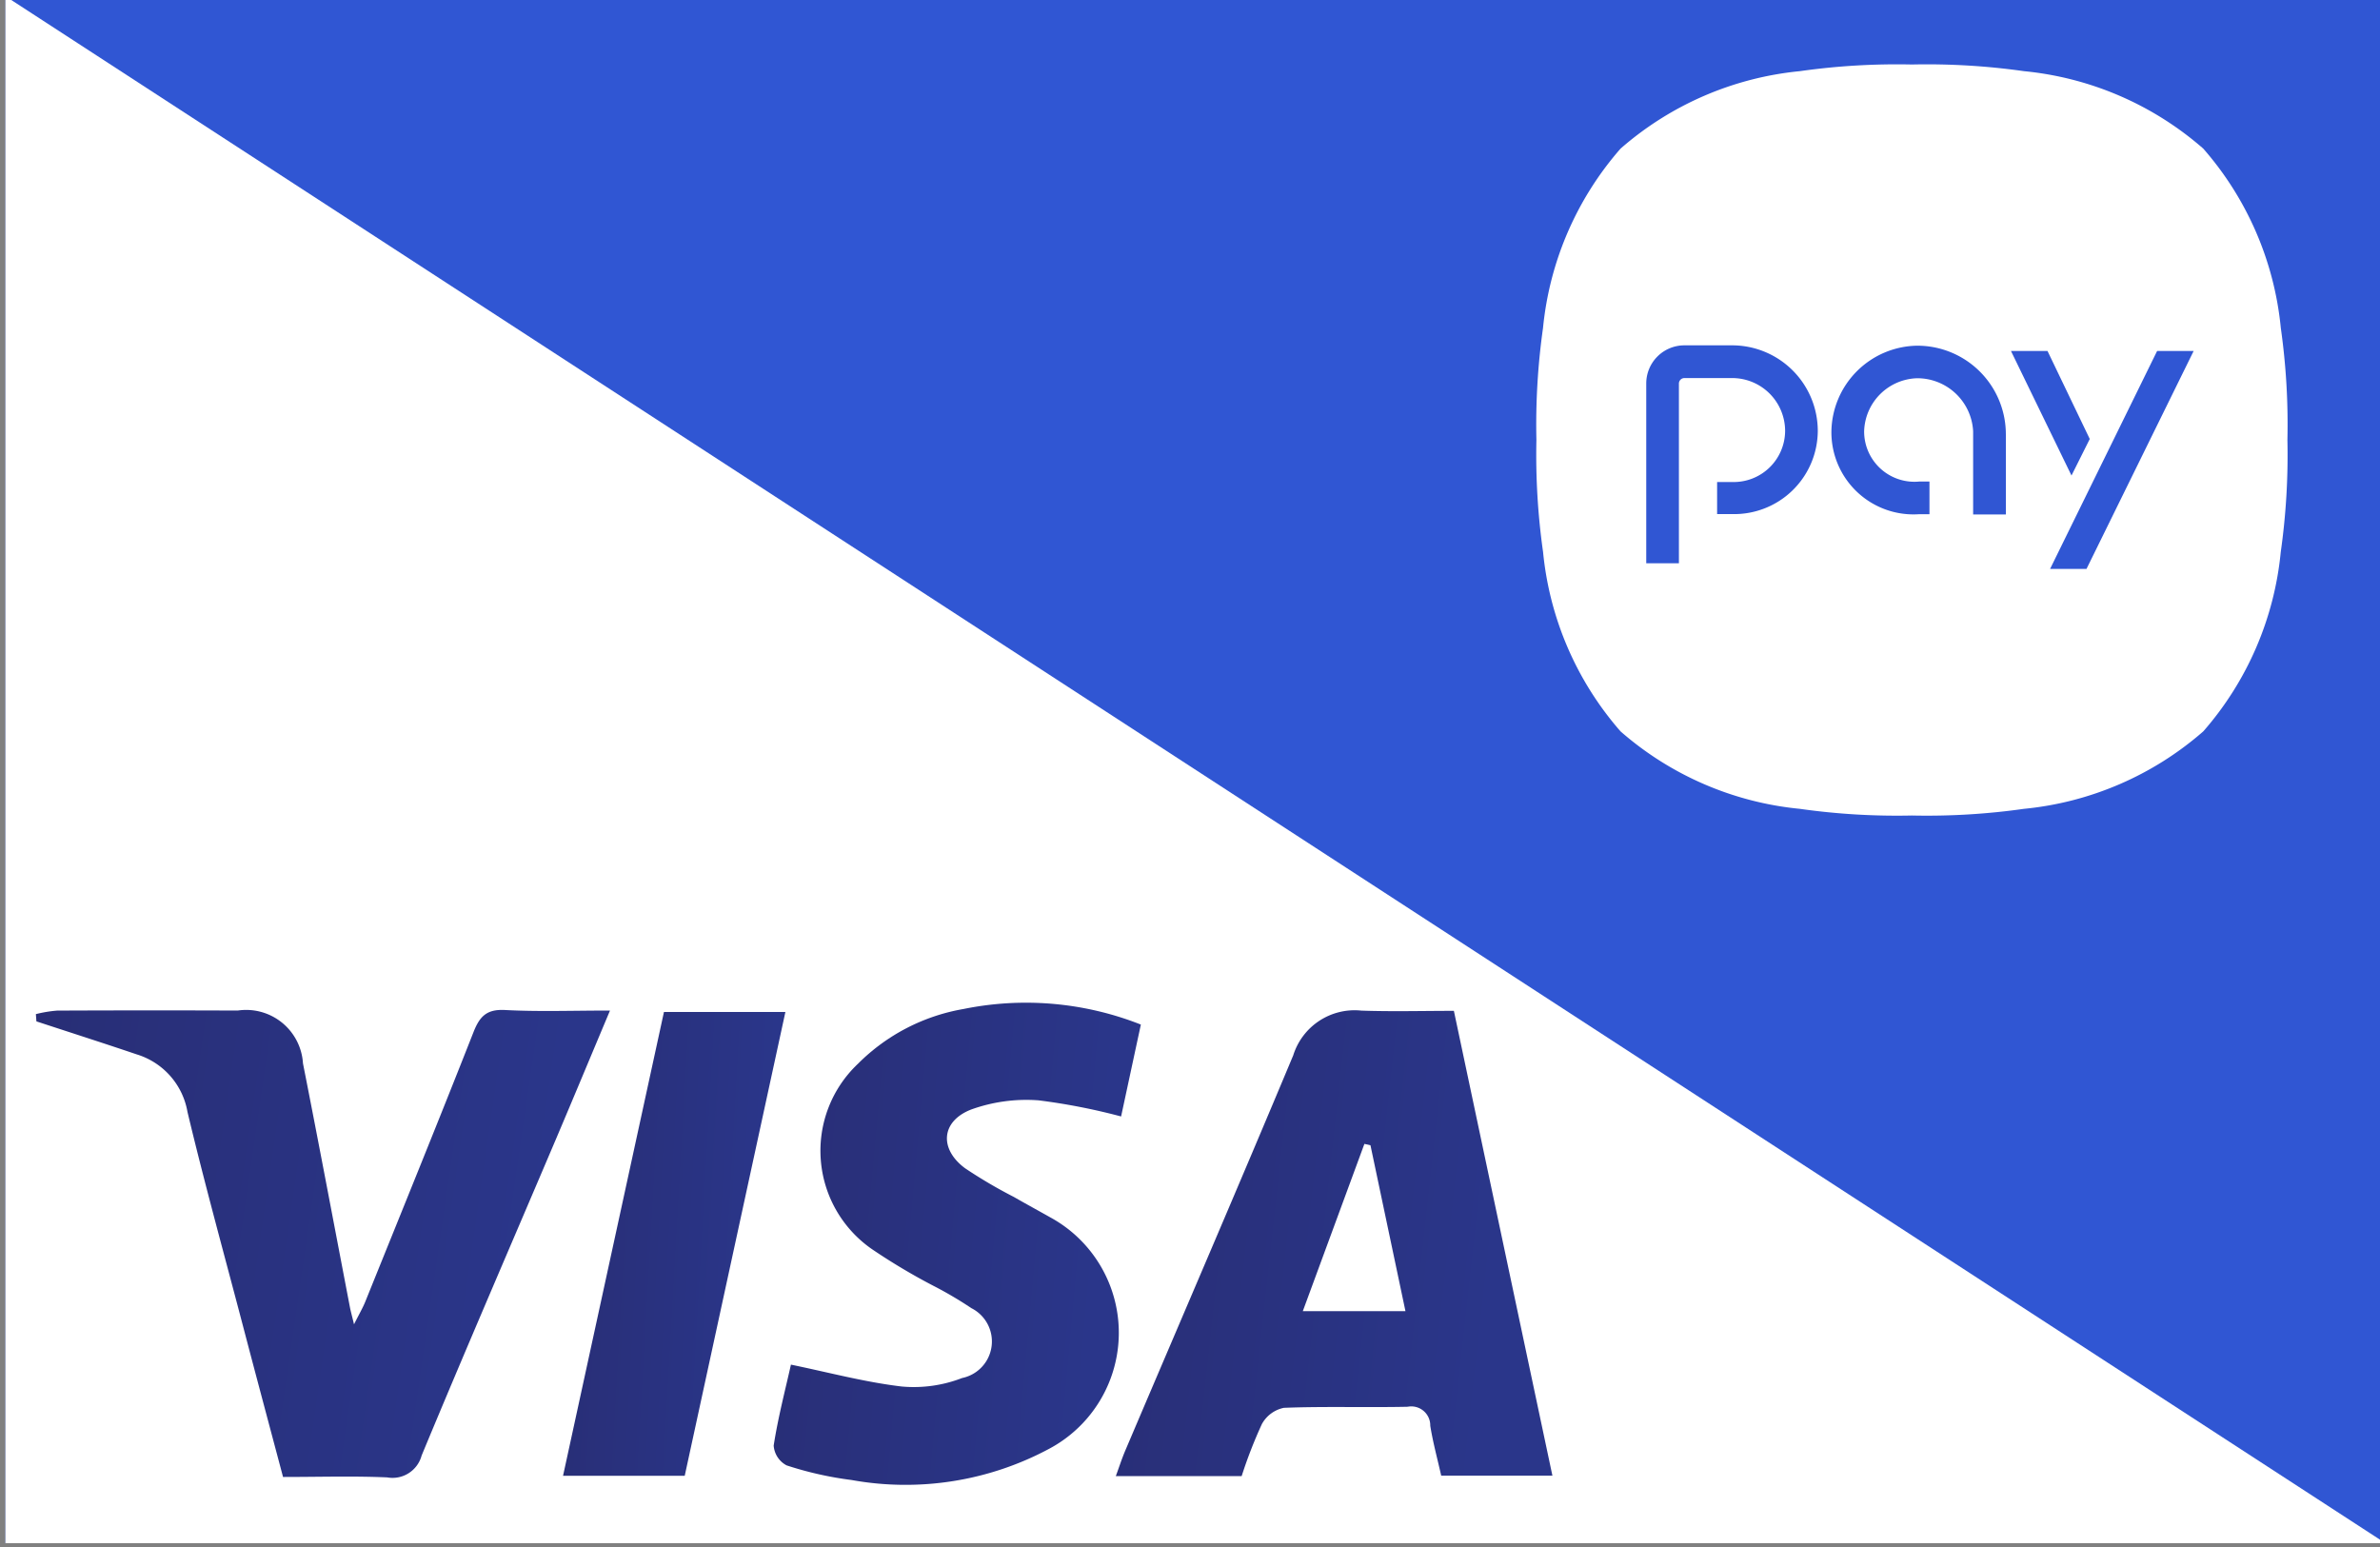 <svg id="Layer_1" data-name="Layer 1" xmlns="http://www.w3.org/2000/svg" xmlns:xlink="http://www.w3.org/1999/xlink" viewBox="0 0 40 26">
  <rect x="0" y="0" width="40" height="26" fill="#808080" stroke="none"/>
  <defs>
    <clipPath id="clip-path">
      <polygon points="0.091 -0.064 40.091 25.936 0.091 25.936 0.091 -0.064" style="fill: none"/>
    </clipPath>
    <linearGradient id="linear-gradient" x1="248.167" y1="-1443.54" x2="249.304" y2="-1443.674" gradientTransform="matrix(13.204, 0, 0, -14.079, -3266.651, -20304.763)" gradientUnits="userSpaceOnUse">
      <stop offset="0" stop-color="#26245d"/>
      <stop offset="1" stop-color="#2a368a"/>
    </linearGradient>
    <linearGradient id="linear-gradient-2" x1="254.316" y1="-1443.119" x2="255.453" y2="-1443.253" gradientTransform="matrix(17.36, 0, 0, -14.137, -4425.554, -20382.727)" xlink:href="#linear-gradient"/>
    <linearGradient id="linear-gradient-3" x1="244.393" y1="-1440.422" x2="245.531" y2="-1440.557" gradientTransform="matrix(11.107, 0, 0, -14.543, -2708.644, -20928.875)" xlink:href="#linear-gradient"/>
    <linearGradient id="linear-gradient-4" x1="227.904" y1="-1443.904" x2="229.041" y2="-1444.039" gradientTransform="matrix(6.726, 0, 0, -14.026, -1527.692, -20232.652)" xlink:href="#linear-gradient"/>
  </defs>
  <title>visa_samsungpay</title>
  <g id="Page-1">
    <g id="android-pay-65x41">
      <rect x="0.091" y="-0.064" width="40" height="26" style="fill: #3056d3"/>
    </g>
  </g>
  <path d="M38.333,5.512A5.367,5.367,0,0,0,37.03,2.498h0a5.363,5.363,0,0,0-3.014-1.302,11.622,11.622,0,0,0-1.883-.112,11.622,11.622,0,0,0-1.883.112A5.367,5.367,0,0,0,27.236,2.498h0a5.37,5.37,0,0,0-1.303,3.014A11.622,11.622,0,0,0,25.822,7.395a11.624,11.624,0,0,0,.112,1.883,5.367,5.367,0,0,0,1.302,3.014h0a5.362,5.362,0,0,0,3.014,1.302,11.624,11.624,0,0,0,1.883.112,11.624,11.624,0,0,0,1.883-.112,5.367,5.367,0,0,0,3.014-1.302h0A5.361,5.361,0,0,0,38.332,9.278,11.624,11.624,0,0,0,38.444,7.395,11.59,11.59,0,0,0,38.333,5.512Zm-9.22,3.128H28.859V8.101h.253a.864.864,0,0,0,.89-.858.89.89,0,0,0-.89-.889H28.308a.093.093,0,0,0-.091.091V9.467h-.549V6.445a.641.641,0,0,1,.641-.641h.804A1.44,1.44,0,0,1,30.551,7.244,1.405,1.405,0,0,1,29.112,8.64Zm4.599-1.336V8.646h-.55v-1.397a.94.94,0,0,0-.94-.892.918.918,0,0,0-.892.892.845.845,0,0,0,.927.844h.171v.549H32.256a1.38,1.38,0,0,1-1.476-1.392A1.464,1.464,0,0,1,32.221,5.81a1.488,1.488,0,0,1,1.49,1.441ZM33.798,5.899h.614l.71,1.479-.307.614Zm1.269,3.663h-.612L36.254,5.899h.614Z" style="fill: #fff"/>
  <g style="clip-path: url(#clip-path)">
    <g id="direct-debit--65x41">
      <rect id="Rectangle" x="0.091" y="-0.064" width="40" height="26" style="fill: #fff"/>
    </g>
    <g id="Page-1-2" data-name="Page-1">
      <g id="visa-65x41">
        <g id="Page-1-3" data-name="Page-1">
          <path id="Path" d="M26.091,24.801H24.222c-.064-.284-.139-.559-.184-.839a.319.319,0,0,0-.38-.319c-.693.015-1.388-.009-2.08.018a.546.546,0,0,0-.37.273,7.804,7.804,0,0,0-.34.875H18.753c.058-.158.102-.295.158-.427.942-2.214,1.895-4.425,2.824-6.645a1.081,1.081,0,0,1,1.144-.752c.511.018,1.022.004,1.556.004.554,2.616,1.102,5.2,1.656,7.812" style="fill: url(#linear-gradient)"/>
          <path id="Fill-3" d="M.603,17.044a2.182,2.182,0,0,1,.354-.059q1.519-.007,3.039-.001a.957.957,0,0,1,1.096.888c.27,1.366.527,2.735.79,4.103.012.063.03.125.068.282.089-.177.146-.274.188-.377.609-1.509,1.223-3.017,1.819-4.531.103-.263.219-.391.531-.374.564.03,1.131.009,1.764.009-.316.751-.608,1.453-.905,2.153-.755,1.775-1.522,3.545-2.261,5.326a.506.506,0,0,1-.58.367c-.567-.025-1.136-.007-1.749-.007-.232-.873-.464-1.739-.691-2.605-.309-1.176-.633-2.348-.915-3.53A1.23,1.23,0,0,0,2.299,17.721c-.561-.19-1.124-.37-1.687-.555Z" style="fill: url(#linear-gradient-2)"/>
          <path id="Fill-5" d="M19.174,17.22c-.113.524-.221,1.028-.332,1.544a10.409,10.409,0,0,0-1.388-.271,2.738,2.738,0,0,0-1.131.154c-.508.197-.541.663-.104.987a8.126,8.126,0,0,0,.819.482c.204.117.41.229.614.344a2.209,2.209,0,0,1,0,3.879,5.11,5.11,0,0,1-3.341.535,5.856,5.856,0,0,1-1.091-.246.409.409,0,0,1-.217-.333c.073-.47.194-.932.29-1.36.636.131,1.245.295,1.865.368a2.25,2.25,0,0,0,1.012-.143.627.627,0,0,0,.156-1.174,6.429,6.429,0,0,0-.641-.377,10.418,10.418,0,0,1-1.029-.614,2.011,2.011,0,0,1-.237-3.116,3.297,3.297,0,0,1,1.774-.921,5.258,5.258,0,0,1,2.982.262" style="fill: url(#linear-gradient-3)"/>
          <path id="Fill-8" d="M11.508,24.803H9.463c.568-2.61,1.131-5.195,1.696-7.795h2.041c-.567,2.614-1.128,5.197-1.692,7.795" style="fill: url(#linear-gradient-4)"/>
          <path id="Fill-10" d="M23.033,19.248c.193.918.387,1.836.588,2.788H21.896c.354-.96.695-1.886,1.035-2.811Z" style="fill: #fff"/>
        </g>
      </g>
    </g>
  </g>
</svg>

